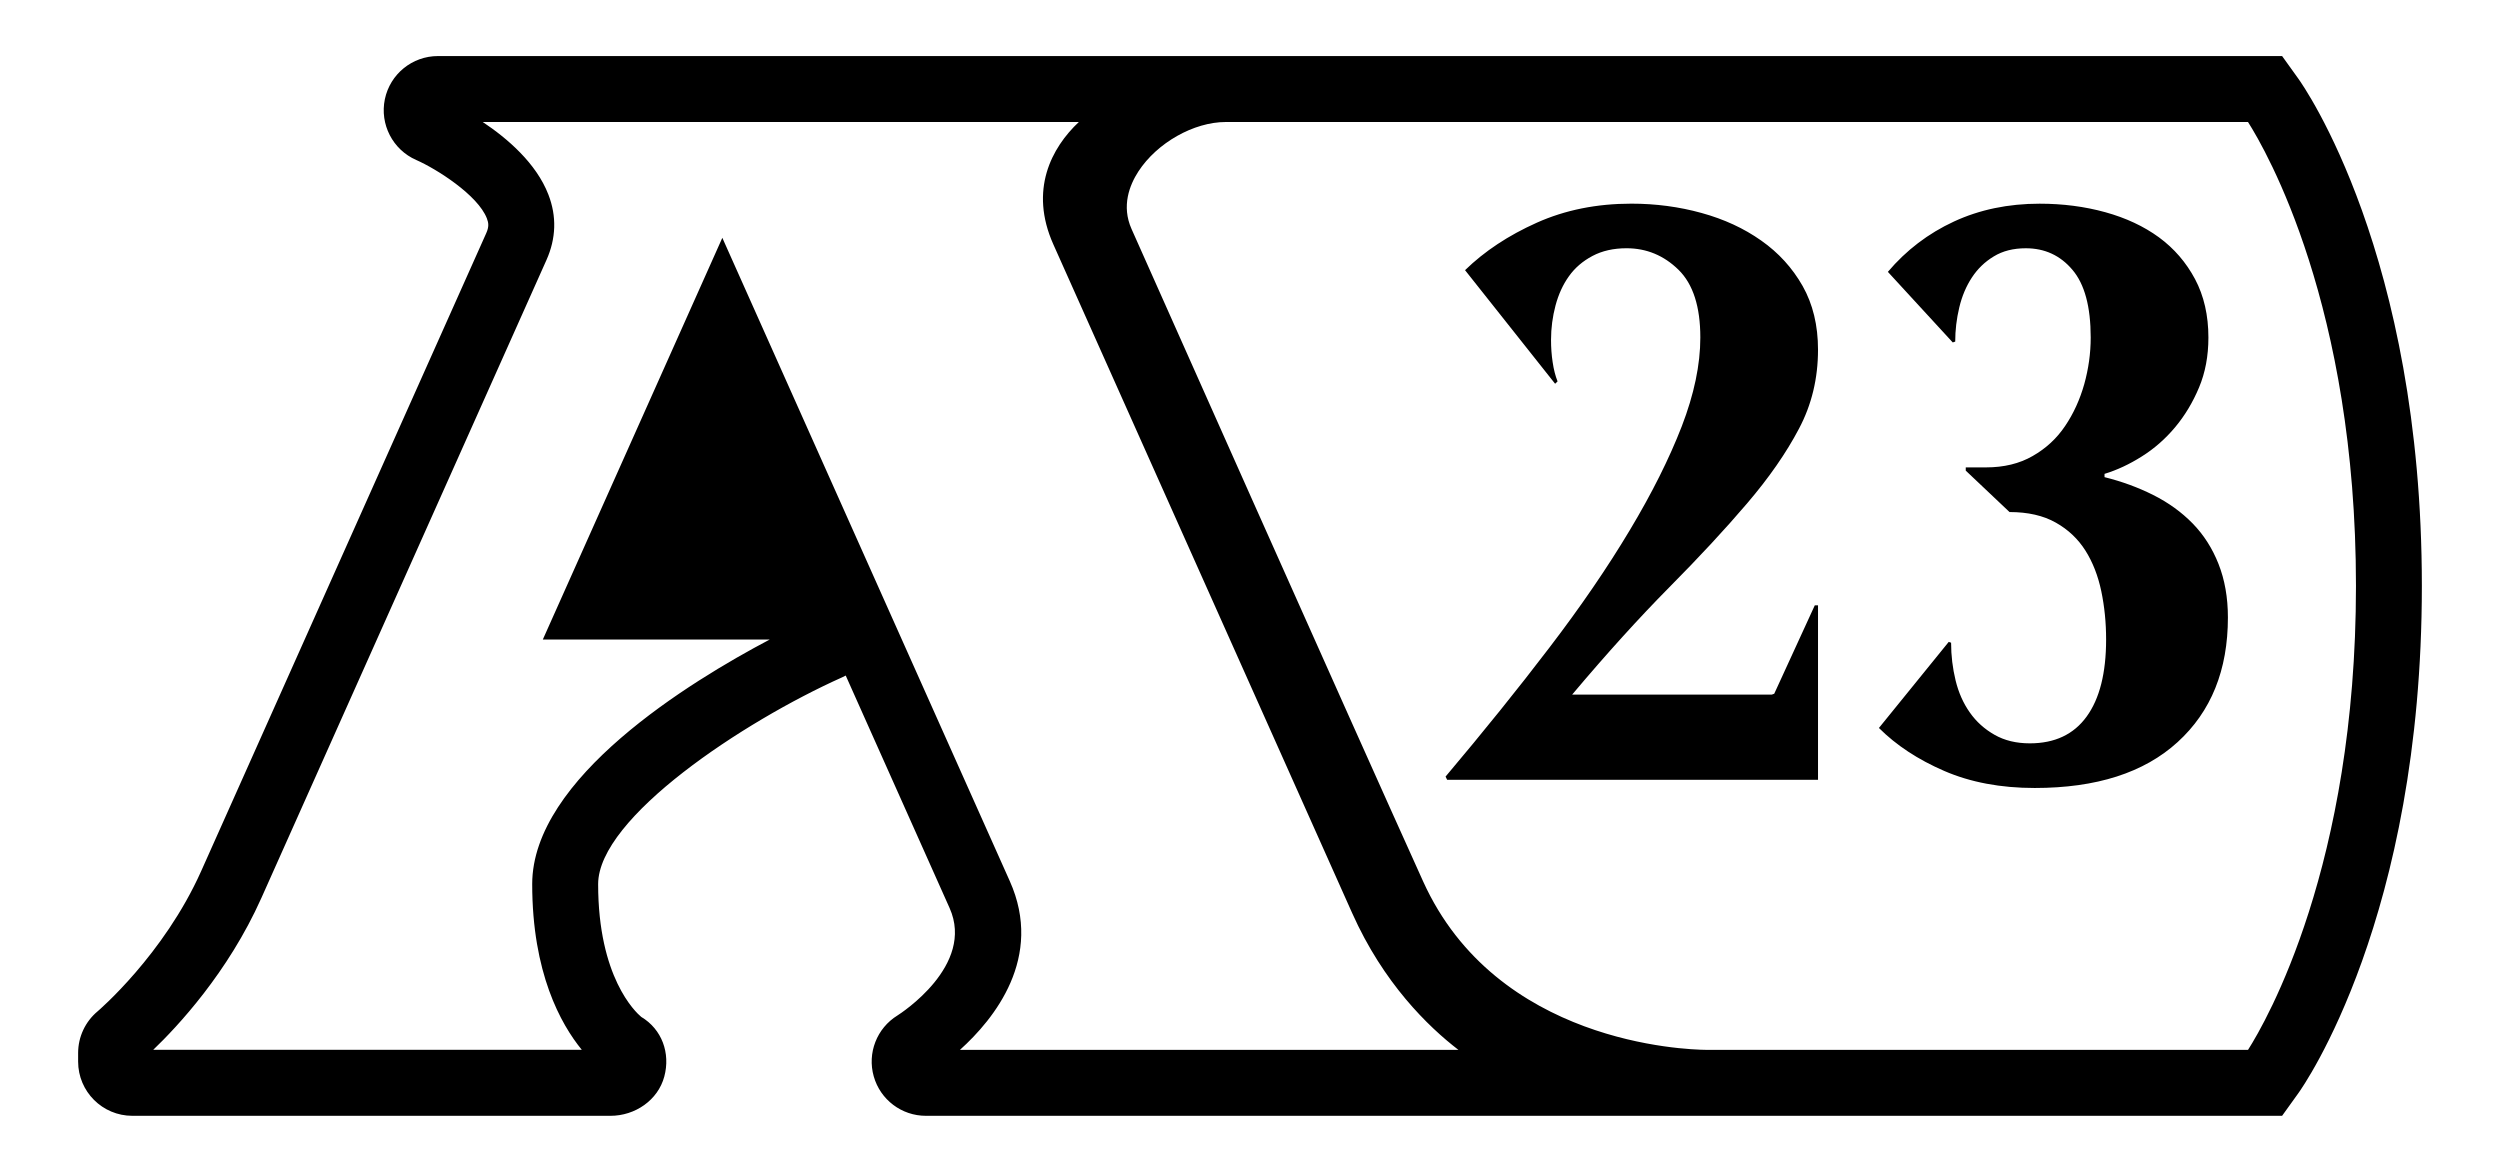 <?xml version="1.0" encoding="UTF-8" standalone="no"?>
<!DOCTYPE svg PUBLIC "-//W3C//DTD SVG 1.1//EN" "http://www.w3.org/Graphics/SVG/1.1/DTD/svg11.dtd">
<svg width="100%" height="100%" viewBox="0 0 160 75" version="1.1" xmlns="http://www.w3.org/2000/svg" xmlns:xlink="http://www.w3.org/1999/xlink" xml:space="preserve" xmlns:serif="http://www.serif.com/" style="fill-rule:evenodd;clip-rule:evenodd;stroke-linejoin:round;stroke-miterlimit:2;">
    <g transform="matrix(1,0,0,1,0.146,0.388)">
        <path d="M146.946,4.645C147.271,5.094 154.854,15.889 154.853,37.112C154.853,58.333 147.269,69.13 146.945,69.581L145.908,71.024L59.111,71.024C57.557,71.024 56.196,69.993 55.774,68.502C55.349,67.008 55.97,65.415 57.291,64.602C57.48,64.482 62.271,61.402 60.628,57.726L53.98,42.847C53.903,42.888 53.825,42.926 53.745,42.964C47.449,45.782 38.135,51.938 38.135,56.198C38.135,62.153 40.522,64.385 40.891,64.692C42.22,65.487 42.77,67.013 42.369,68.512C41.962,70.028 40.495,71.024 38.925,71.024L8.325,71.024C6.408,71.024 4.854,69.47 4.854,67.554L4.854,67.002C4.854,65.973 5.311,64.997 6.102,64.336C6.137,64.306 10.331,60.728 12.727,55.367L30.973,14.536C31.157,14.127 31.126,13.88 31.014,13.589C30.436,12.094 27.783,10.416 26.491,9.851C24.985,9.188 24.151,7.565 24.485,5.959C24.822,4.35 26.24,3.2 27.882,3.2L145.909,3.2L146.946,4.645ZM61.291,66.803L93.192,66.803C91.242,65.304 88.393,62.529 86.393,58.05L67.267,15.25C65.712,11.768 67.148,9.066 68.9,7.42L30.749,7.42C32.321,8.467 34.176,10.057 34.951,12.066C35.489,13.455 35.447,14.868 34.826,16.256L16.58,57.088C14.443,61.869 11.194,65.332 9.659,66.801L37.09,66.801C35.74,65.15 33.915,61.871 33.915,56.195C33.915,49.42 43.981,43.249 49.115,40.543L34.594,40.543L46.083,14.832L64.48,56.002C66.667,60.893 63.486,64.826 61.291,66.803ZM143.726,7.42L78.307,7.42C76.254,7.42 73.903,8.752 72.71,10.586C72.148,11.453 71.615,12.794 72.272,14.266C72.413,14.582 86.494,46.217 90.933,56.02C95.625,66.384 107.704,66.791 109.06,66.803L143.728,66.803C144.9,64.962 150.636,55.008 150.636,37.112C150.636,19.216 144.897,9.263 143.726,7.42ZM92.37,49.314C94.792,46.441 97.012,43.689 99.018,41.056C101.027,38.426 102.738,35.924 104.158,33.548C105.579,31.177 106.686,28.963 107.485,26.902C108.279,24.84 108.675,22.948 108.675,21.214C108.675,19.24 108.212,17.795 107.278,16.877C106.339,15.96 105.232,15.5 103.951,15.5C103.119,15.5 102.391,15.664 101.77,15.994C101.149,16.324 100.645,16.755 100.265,17.292C99.88,17.828 99.597,18.454 99.407,19.164C99.218,19.873 99.12,20.609 99.12,21.37C99.12,21.857 99.153,22.33 99.225,22.799C99.293,23.265 99.399,23.674 99.538,24.021L99.381,24.172L93.617,16.903C94.863,15.689 96.392,14.678 98.211,13.864C100.028,13.051 102.044,12.646 104.263,12.646C105.82,12.646 107.321,12.845 108.756,13.243C110.194,13.639 111.466,14.226 112.573,15.009C113.68,15.787 114.564,16.755 115.223,17.917C115.877,19.075 116.207,20.437 116.207,21.992C116.207,23.83 115.802,25.516 114.985,27.055C114.173,28.598 113.067,30.192 111.663,31.835C110.261,33.48 108.6,35.271 106.676,37.211C104.757,39.151 102.686,41.435 100.471,44.067L113.248,44.067L113.405,44.011L116.001,38.353L116.207,38.353L116.207,49.52L92.472,49.52L92.37,49.314ZM129.506,15.501C128.708,15.501 128.027,15.673 127.456,16.022C126.881,16.368 126.417,16.82 126.054,17.374C125.691,17.928 125.419,18.565 125.247,19.292C125.072,20.021 124.988,20.747 124.988,21.474L124.831,21.529L120.678,17.011C121.852,15.624 123.263,14.551 124.908,13.789C126.553,13.028 128.382,12.648 130.389,12.648C131.878,12.648 133.281,12.83 134.595,13.194C135.909,13.557 137.055,14.093 138.024,14.799C138.992,15.509 139.765,16.402 140.337,17.475C140.906,18.549 141.192,19.794 141.192,21.215C141.192,22.394 140.991,23.46 140.593,24.41C140.195,25.361 139.684,26.211 139.062,26.955C138.438,27.7 137.727,28.324 136.933,28.822C136.138,29.326 135.338,29.698 134.544,29.939L134.544,30.15C135.65,30.424 136.691,30.805 137.659,31.291C138.627,31.777 139.469,32.383 140.179,33.109C140.889,33.835 141.443,34.702 141.839,35.705C142.236,36.711 142.44,37.851 142.44,39.132C142.44,42.492 141.367,45.153 139.219,47.109C137.072,49.066 134.025,50.043 130.076,50.043C127.895,50.043 125.964,49.679 124.285,48.952C122.606,48.225 121.212,47.308 120.105,46.202L124.573,40.693L124.724,40.745C124.724,41.576 124.822,42.38 125.012,43.161C125.201,43.938 125.506,44.623 125.922,45.211C126.334,45.799 126.862,46.275 127.506,46.64C128.143,47.004 128.897,47.186 129.763,47.186C131.357,47.186 132.57,46.615 133.398,45.474C134.231,44.328 134.645,42.685 134.645,40.537C134.645,39.463 134.543,38.436 134.336,37.447C134.129,36.462 133.791,35.595 133.322,34.851C132.852,34.107 132.222,33.507 131.426,33.06C130.628,32.608 129.643,32.383 128.464,32.383L125.662,29.732L125.662,29.525L126.959,29.525C128.101,29.525 129.099,29.285 129.943,28.798C130.793,28.313 131.487,27.674 132.022,26.875C132.56,26.08 132.965,25.188 133.245,24.203C133.519,23.216 133.659,22.221 133.659,21.215C133.659,19.241 133.27,17.796 132.488,16.878C131.713,15.961 130.72,15.501 129.506,15.501Z"/>
    </g>
</svg>
